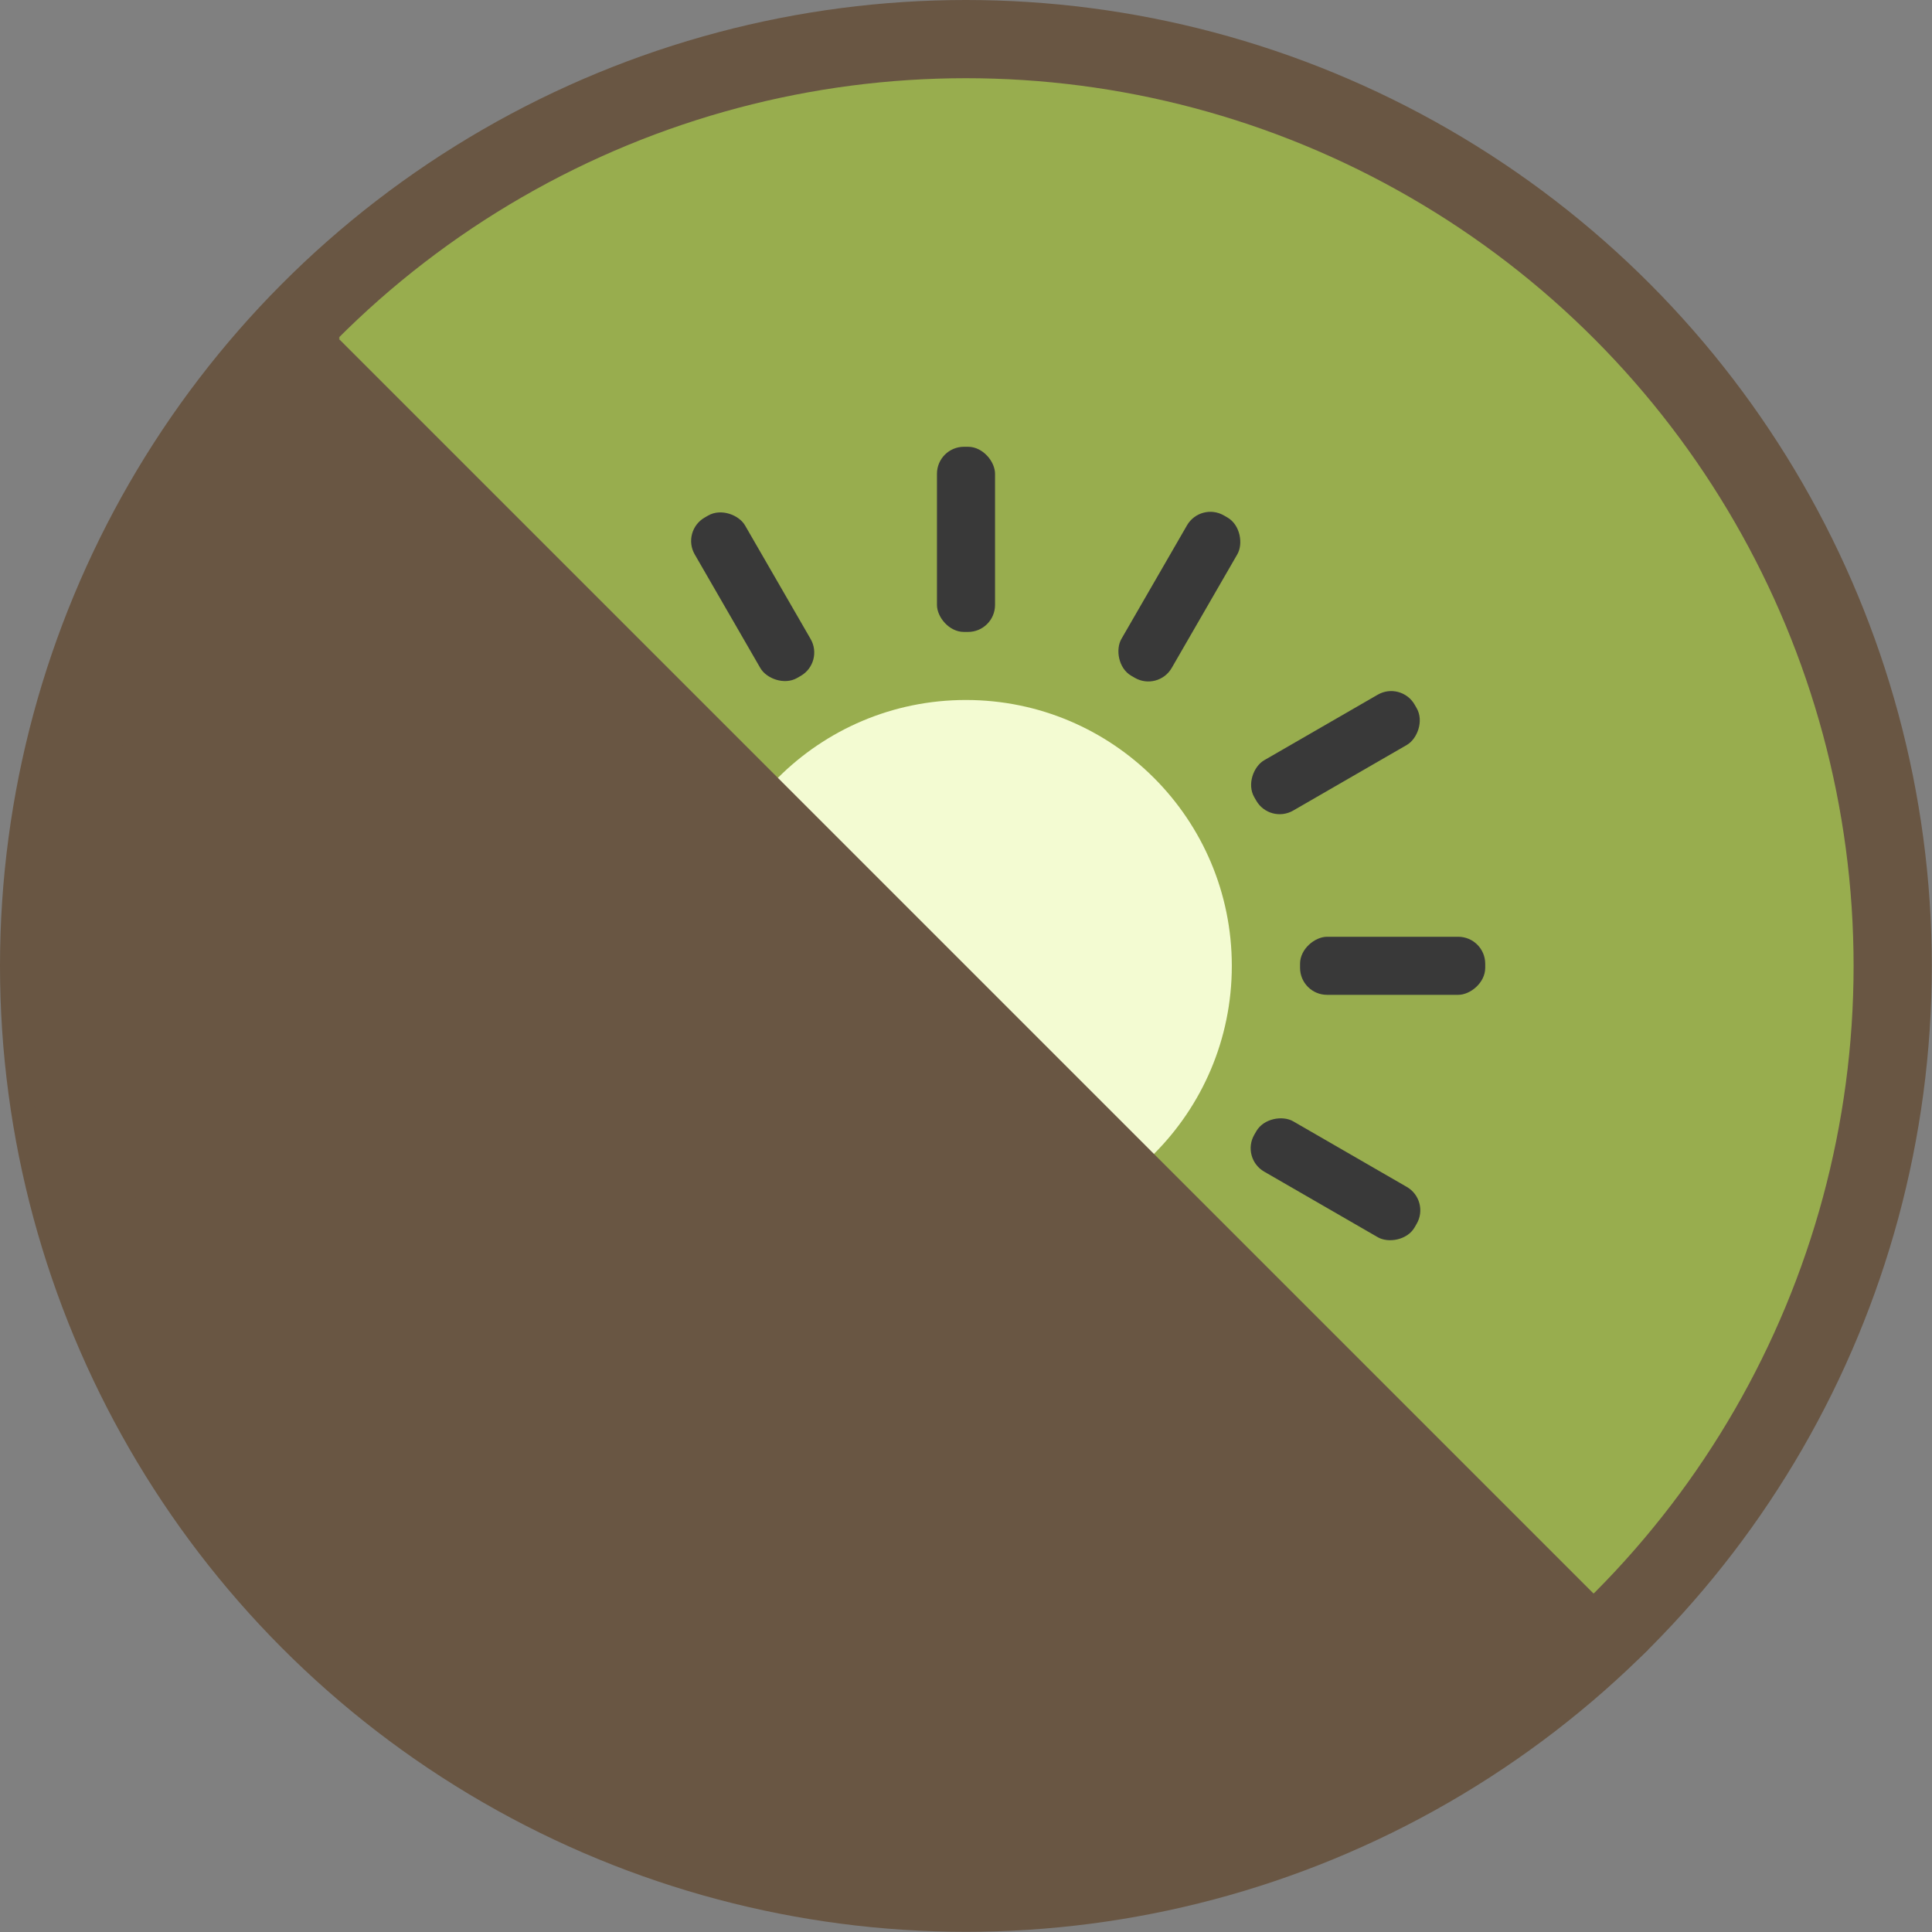 <svg xmlns="http://www.w3.org/2000/svg" viewBox="0 0 98.81 98.81"><rect x="0" y="0" width="98.81" height="98.81" fill="#808080" stroke="none"/><defs><style>.cls-1{fill:#98ad4e;}.cls-1,.cls-4{stroke:#695643;stroke-miterlimit:10;stroke-width:4px;}.cls-2{fill:#f3fbd2;}.cls-3{fill:#393939;}.cls-4{fill:#695643;}</style></defs><title>资源 2</title><g id="图层_2" data-name="图层 2"><g id="图层_1-2" data-name="图层 1"><circle class="cls-1" cx="49.4" cy="49.4" r="47.4"/><circle class="cls-2" cx="49.4" cy="49.4" r="13.6"/><rect class="cls-3" x="58.83" y="25.78" width="2.97" height="9.47" rx="1.38" ry="1.38" transform="translate(23.34 -26.07) rotate(30)"/><rect class="cls-3" x="37.01" y="63.56" width="2.97" height="9.47" rx="1.38" ry="1.38" transform="translate(39.31 -10.1) rotate(30)"/><rect class="cls-3" x="29.03" y="33.76" width="2.97" height="9.47" rx="1.38" ry="1.38" transform="translate(-18.08 45.67) rotate(-60)"/><rect class="cls-3" x="66.81" y="55.58" width="2.97" height="9.47" rx="1.38" ry="1.38" transform="translate(-18.08 89.3) rotate(-60)"/><rect class="cls-3" x="66.81" y="33.76" width="2.97" height="9.47" rx="1.38" ry="1.38" transform="translate(67.49 -39.9) rotate(60)"/><rect class="cls-3" x="29.03" y="55.58" width="2.97" height="9.47" rx="1.38" ry="1.38" transform="translate(67.49 3.73) rotate(60)"/><rect class="cls-3" x="37.01" y="25.78" width="2.97" height="9.47" rx="1.38" ry="1.38" transform="translate(-10.1 23.34) rotate(-30)"/><rect class="cls-3" x="58.83" y="63.56" width="2.97" height="9.47" rx="1.38" ry="1.38" transform="translate(-26.07 39.31) rotate(-30)"/><rect class="cls-3" x="47.92" y="22.85" width="2.97" height="9.47" rx="1.38" ry="1.38"/><rect class="cls-3" x="47.92" y="66.49" width="2.97" height="9.47" rx="1.38" ry="1.38"/><rect class="cls-3" x="26.1" y="44.67" width="2.97" height="9.47" rx="1.38" ry="1.38" transform="translate(-21.82 76.99) rotate(-90)"/><rect class="cls-3" x="69.74" y="44.67" width="2.97" height="9.47" rx="1.38" ry="1.38" transform="translate(21.82 120.62) rotate(-90)"/><path class="cls-4" d="M82.92,82.92a47.4,47.4,0,0,1-67-67"/></g></g></svg>